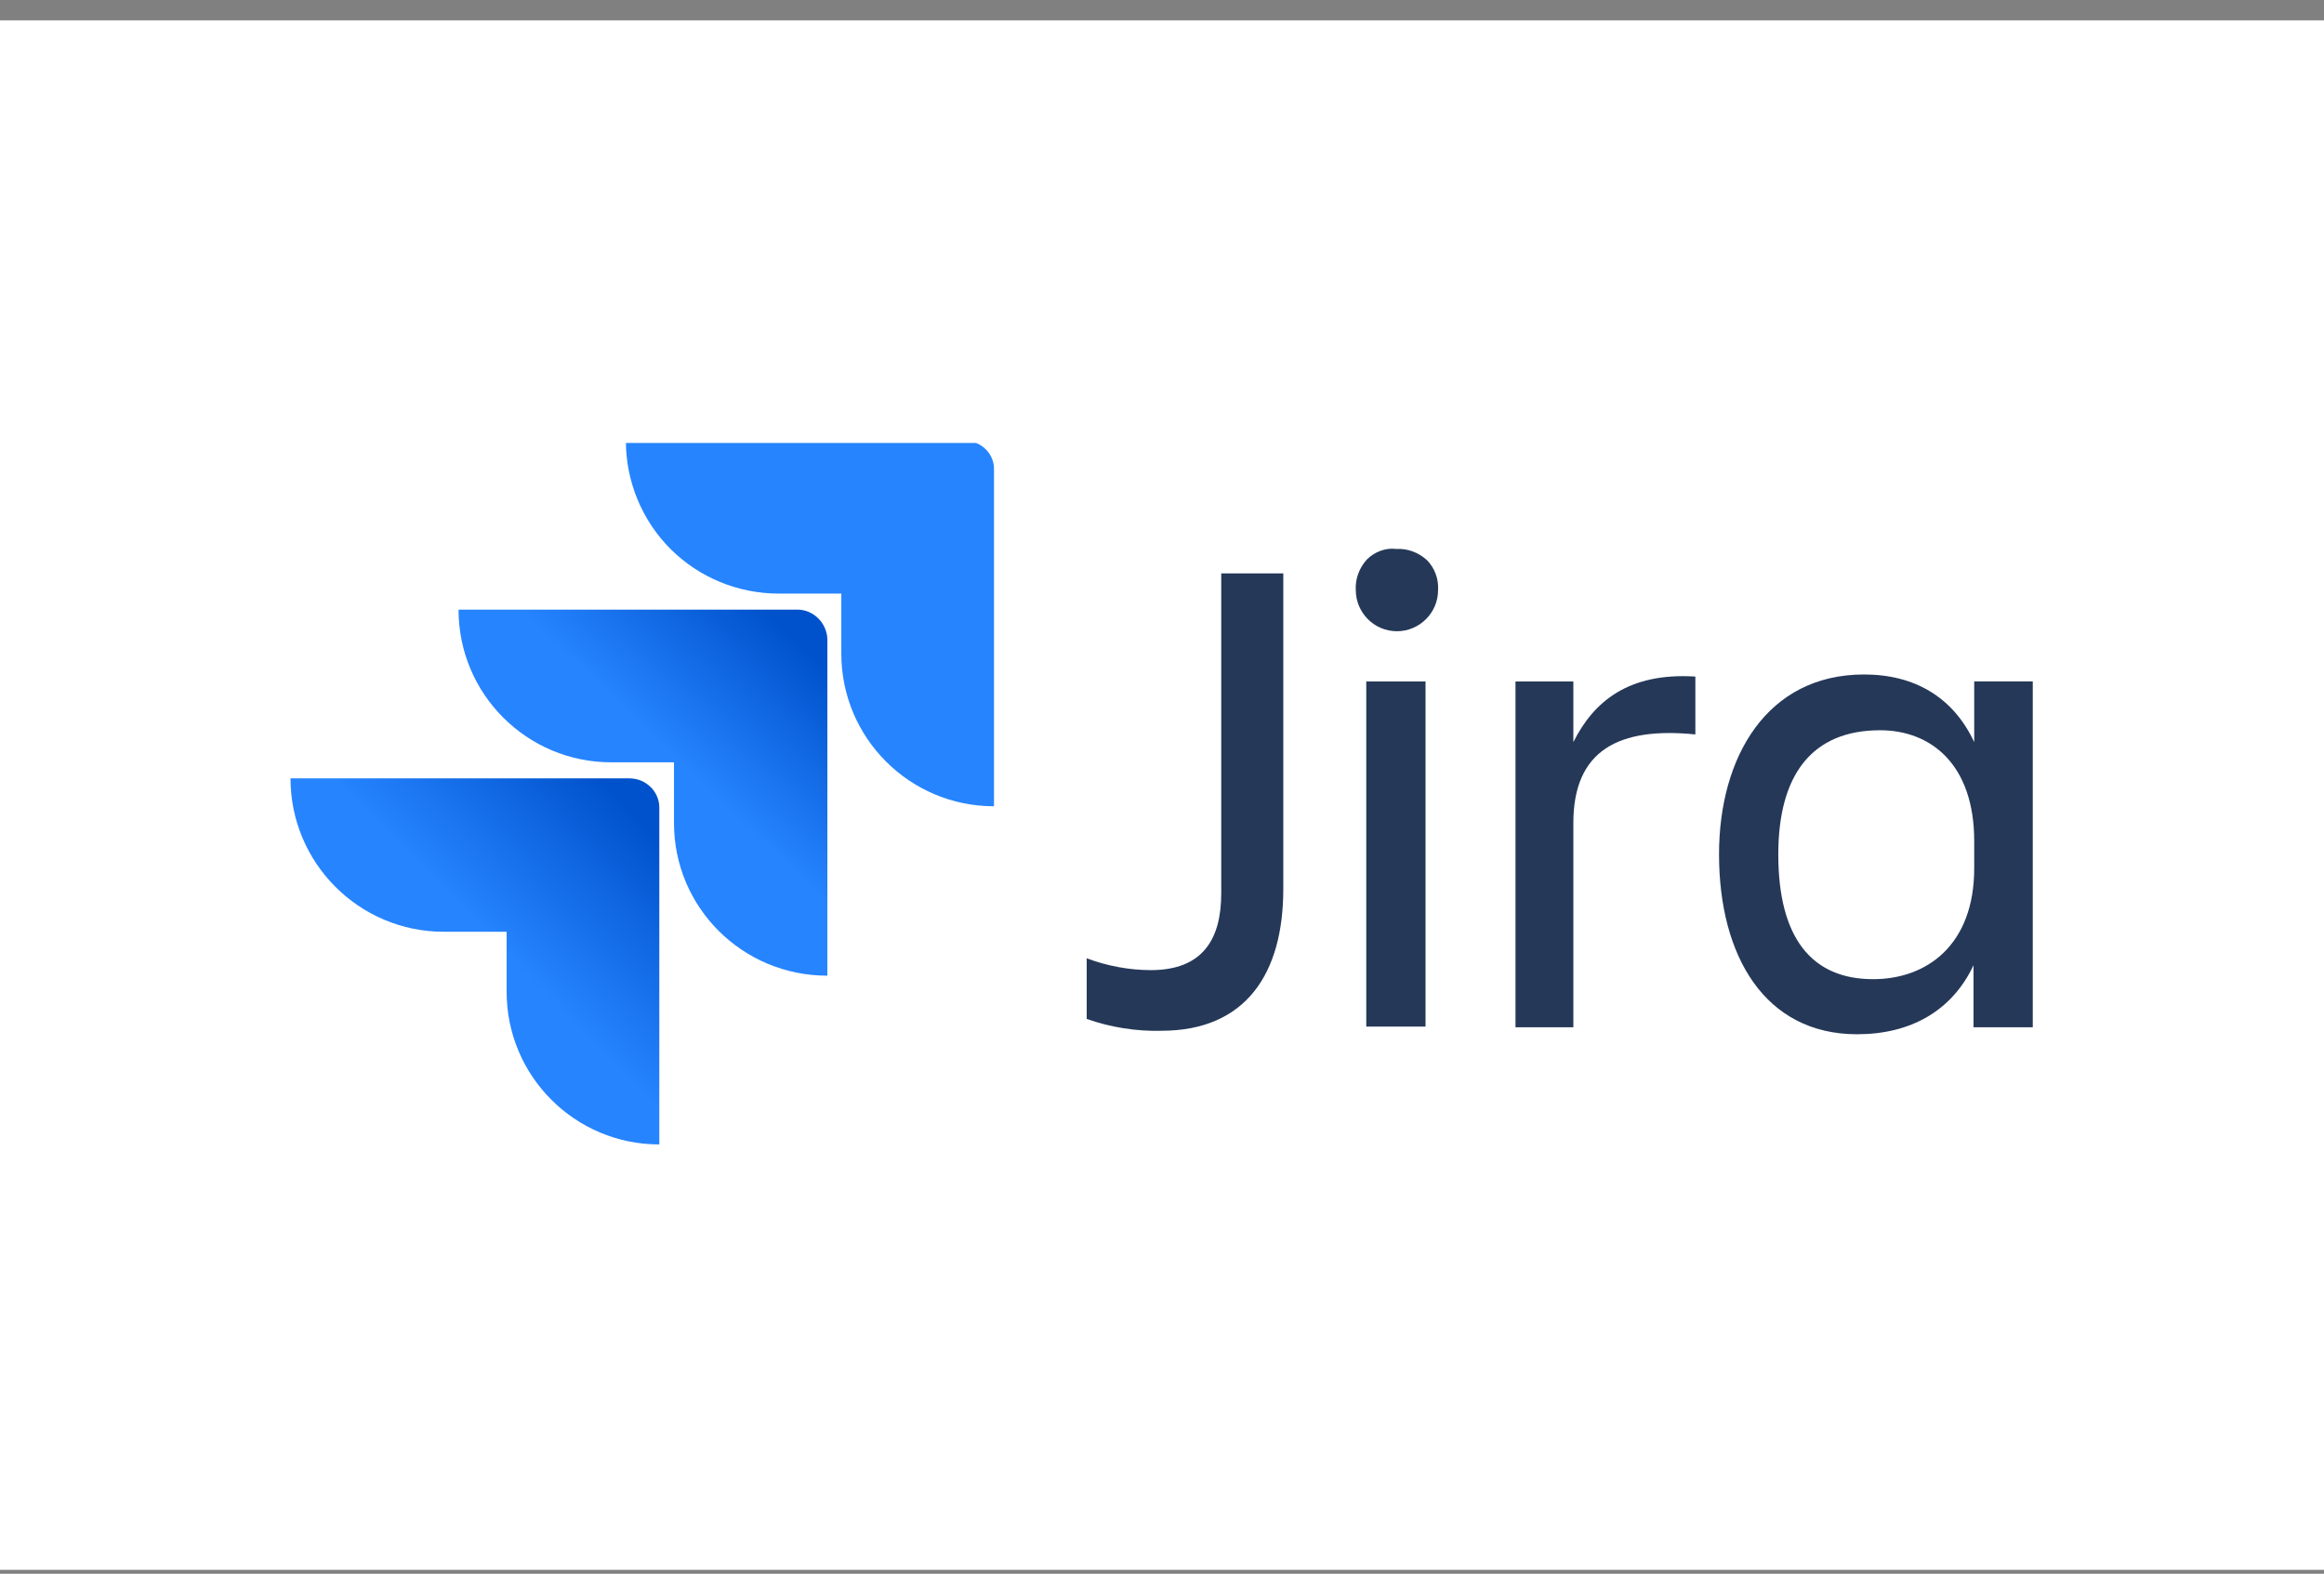 <svg width="96" height="65" viewBox="0 0 96 65" fill="none" xmlns="http://www.w3.org/2000/svg">
<rect x="0" y="0" width="96" height="65" fill="#808080" stroke="none"/>
<rect width="96" height="64" transform="translate(0 0.84)" fill="white"/>
<g clip-path="url(#clip0_6744_64737)">
<path d="M39.879 18.21H25.854C25.854 19.88 26.516 21.493 27.697 22.674C28.878 23.854 30.49 24.517 32.161 24.517H34.753V26.994C34.753 30.478 37.575 33.301 41.06 33.301V19.419C41.089 18.757 40.541 18.21 39.879 18.21Z" fill="#2684FF"/>
<path d="M32.938 25.179H18.941C18.941 28.664 21.764 31.486 25.249 31.486H27.841V33.992C27.841 37.477 30.663 40.299 34.177 40.299V26.389C34.148 25.726 33.601 25.179 32.938 25.179Z" fill="url(#paint0_linear_6744_64737)"/>
<path d="M25.997 32.149H12C12 35.634 14.822 38.485 18.336 38.485H20.928V40.962C20.928 44.446 23.75 47.269 27.235 47.269V33.358C27.235 32.696 26.688 32.149 25.997 32.149Z" fill="url(#paint1_linear_6744_64737)"/>
<path d="M50.447 23.682H53.01V36.728C53.01 40.184 51.484 42.574 47.97 42.574C46.934 42.603 45.868 42.43 44.889 42.085V39.579C45.724 39.896 46.645 40.069 47.538 40.069C49.698 40.069 50.447 38.773 50.447 36.901V23.682ZM57.676 22.674C58.137 22.645 58.597 22.818 58.943 23.134C59.26 23.451 59.433 23.912 59.404 24.373C59.404 25.323 58.626 26.072 57.705 26.072C56.754 26.072 56.005 25.294 56.005 24.373C55.977 23.912 56.15 23.451 56.466 23.106C56.783 22.789 57.244 22.616 57.676 22.674ZM56.438 28.146H58.886V42.402H56.438V28.146Z" fill="#253858"/>
<path d="M62.602 28.146H64.992V30.651C65.827 28.981 67.267 27.771 70.032 27.944V30.334C66.893 30.018 64.992 30.968 64.992 33.992V42.43H62.602V28.146Z" fill="#253858"/>
<path d="M81.551 28.145V30.651C80.687 28.808 79.103 27.858 77 27.858C72.997 27.858 71.01 31.256 71.01 35.288C71.01 39.493 72.911 42.718 76.712 42.718C78.901 42.718 80.629 41.768 81.522 39.867V42.43H83.97V28.145H81.551ZM81.551 35.864C81.551 39.032 79.592 40.443 77.375 40.443C74.84 40.443 73.458 38.744 73.458 35.288C73.458 31.976 74.869 30.162 77.663 30.162C79.765 30.162 81.551 31.573 81.551 34.741V35.864Z" fill="#253858"/>
</g>
<defs>
<linearGradient id="paint0_linear_6744_64737" x1="33.861" y1="25.205" x2="27.936" y2="31.384" gradientUnits="userSpaceOnUse">
<stop offset="0.18" stop-color="#0052CC"/>
<stop offset="1" stop-color="#2684FF"/>
</linearGradient>
<linearGradient id="paint1_linear_6744_64737" x1="27.324" y1="32.222" x2="20.471" y2="38.961" gradientUnits="userSpaceOnUse">
<stop offset="0.18" stop-color="#0052CC"/>
<stop offset="1" stop-color="#2684FF"/>
</linearGradient>
<clipPath id="clip0_6744_64737">
<rect width="72" height="29.088" fill="white" transform="translate(12 18.296)"/>
</clipPath>
</defs>
</svg>
